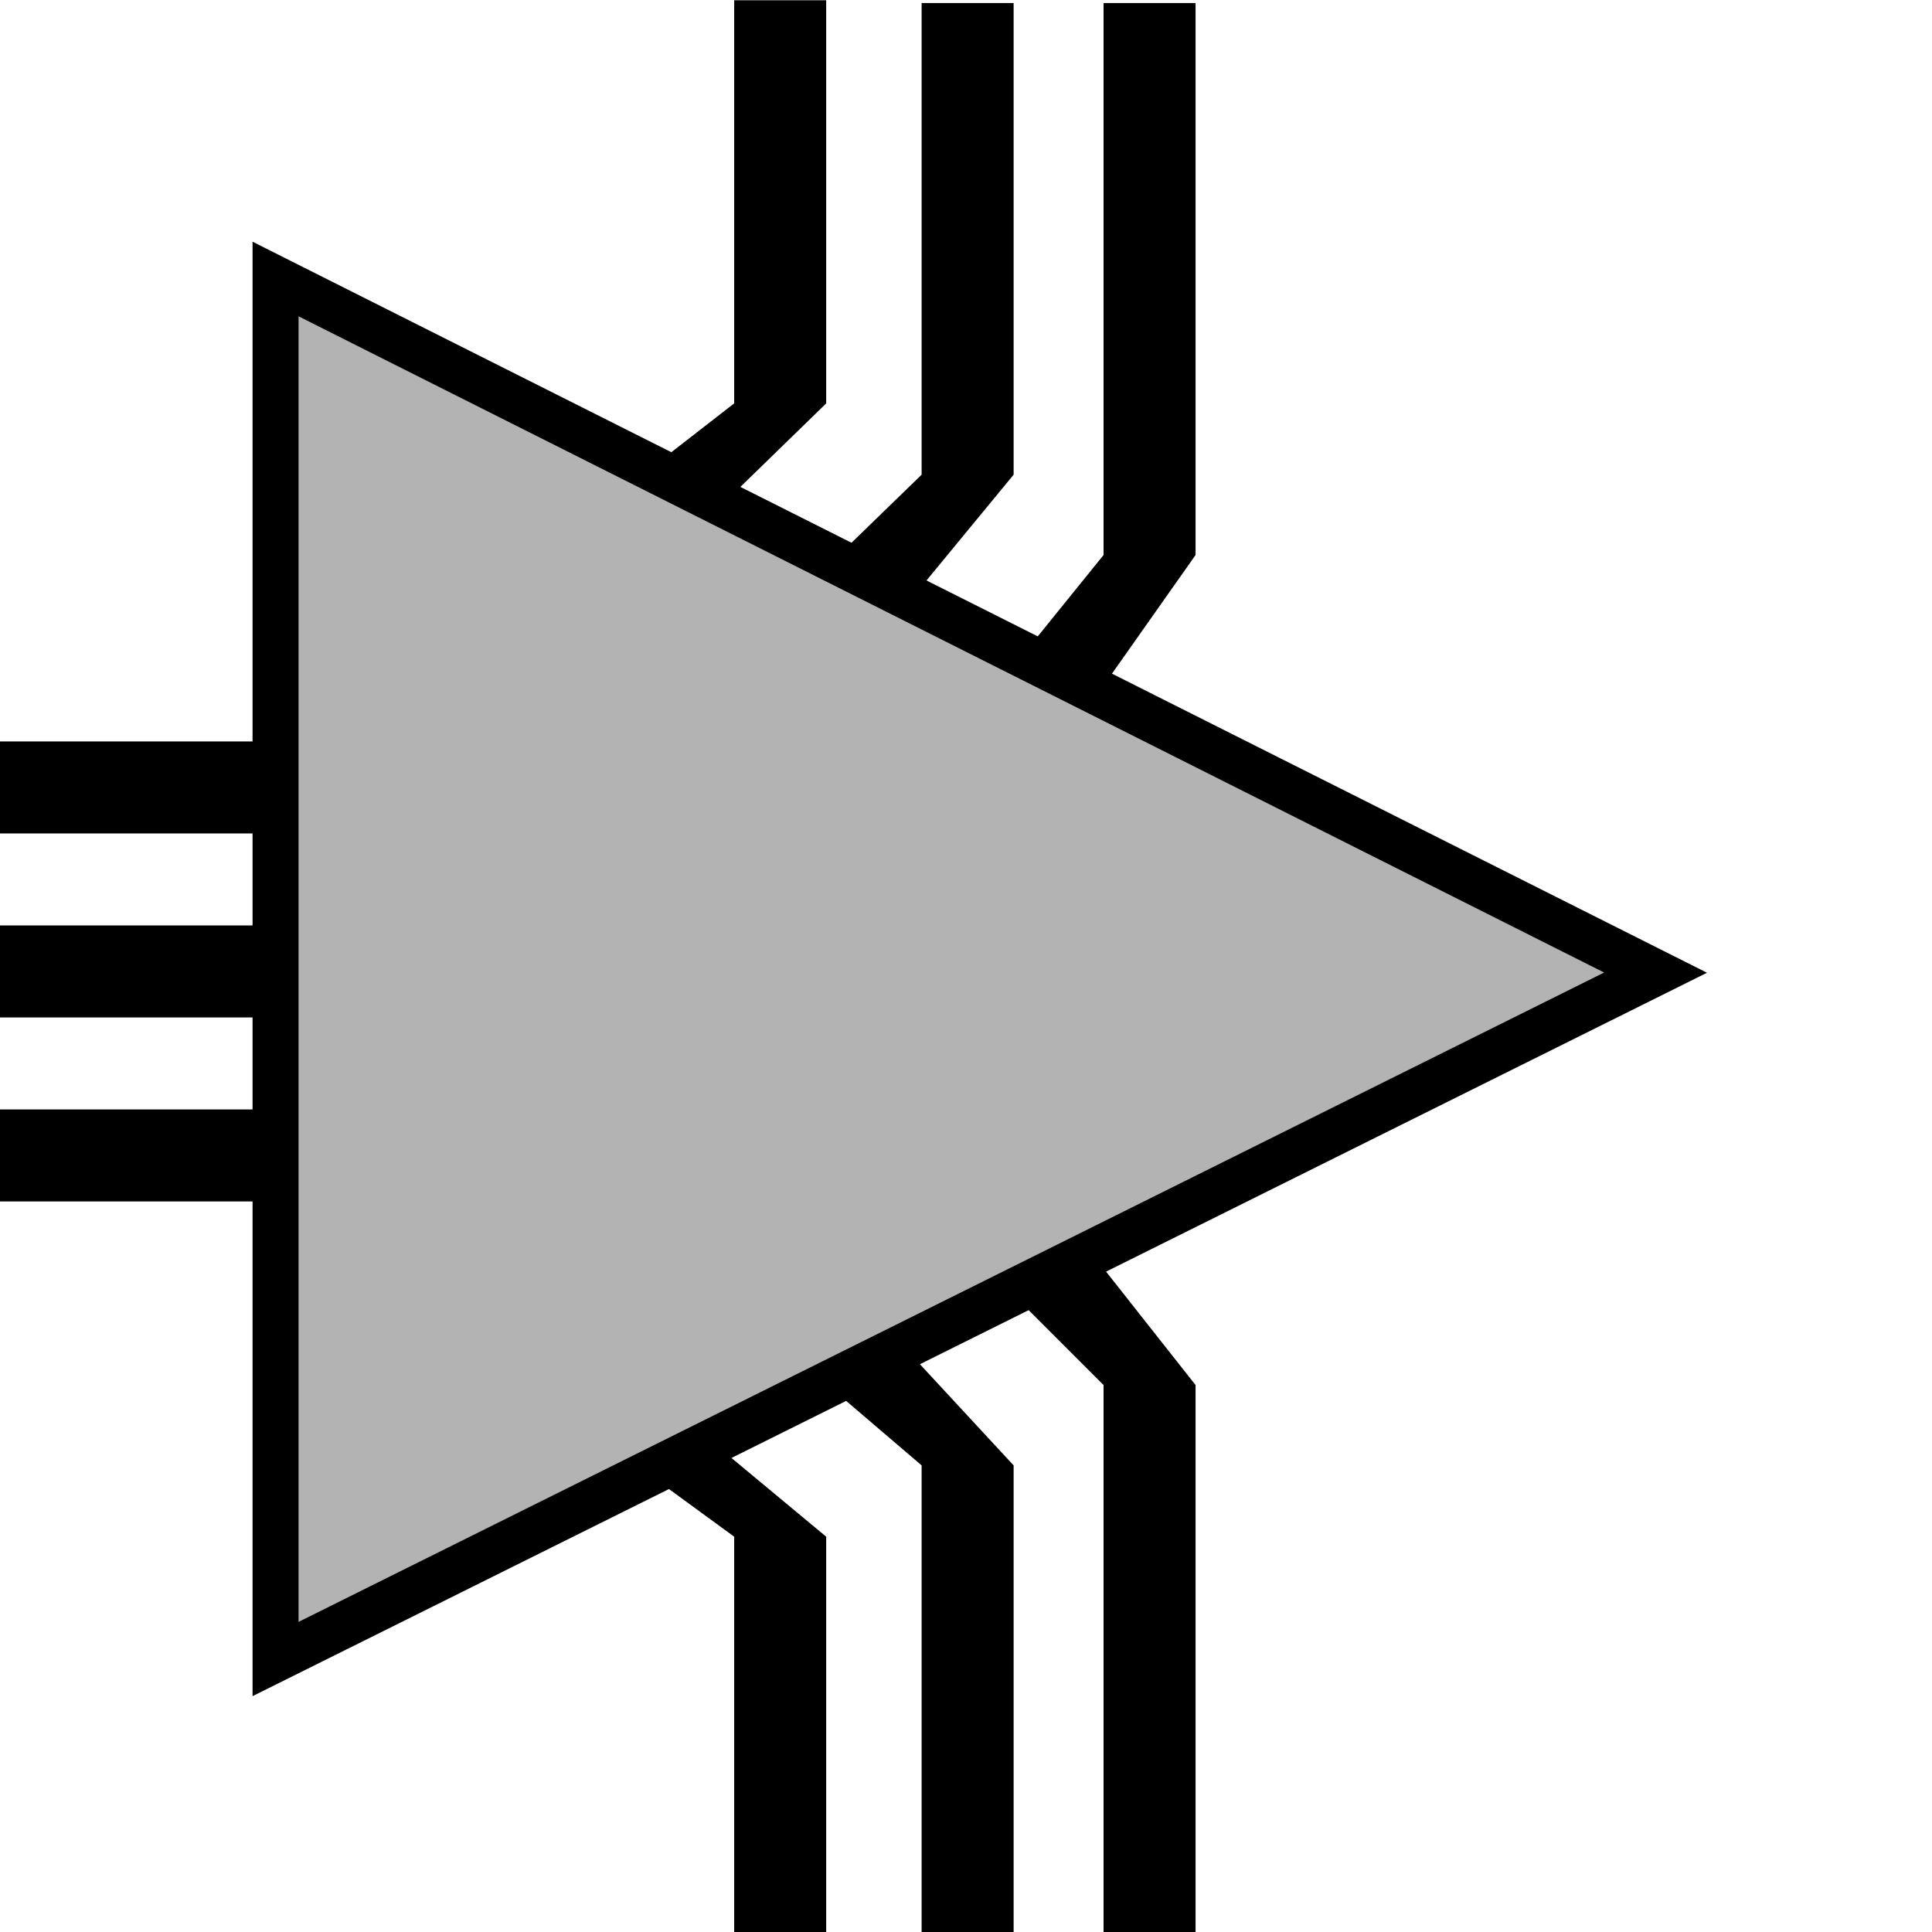<?xml version="1.0" encoding="UTF-8" standalone="no"?>
<!-- Generator: Adobe Illustrator 13.0.0, SVG Export Plug-In . SVG Version: 6.00 Build 14948)  -->

<svg
   xmlns:dc="http://purl.org/dc/elements/1.1/"
   xmlns:cc="http://creativecommons.org/ns#"
   xmlns:rdf="http://www.w3.org/1999/02/22-rdf-syntax-ns#"
   xmlns:svg="http://www.w3.org/2000/svg"
   xmlns="http://www.w3.org/2000/svg"
   xmlns:sodipodi="http://sodipodi.sourceforge.net/DTD/sodipodi-0.dtd"
   xmlns:inkscape="http://www.inkscape.org/namespaces/inkscape"
   version="1.1"
   id="Ebene_1"
   x="0px"
   y="0px"
   width="105"
   height="105"
   viewBox="0 0 105 105"
   enable-background="new 0 0 100 100"
   xml:space="preserve"
   inkscape:version="0.91 r13725"
   sodipodi:docname="14_0.svg"><defs
     id="defs7" /><sodipodi:namedview
     pagecolor="#ffffff"
     bordercolor="#666666"
     borderopacity="1"
     objecttolerance="10"
     gridtolerance="10"
     guidetolerance="10"
     inkscape:pageopacity="0"
     inkscape:pageshadow="2"
     inkscape:window-width="1920"
     inkscape:window-height="1018"
     id="namedview5"
     showgrid="true"
     inkscape:zoom="6.675088"
     inkscape:cx="27.953181"
     inkscape:cy="55.788462"
     inkscape:window-x="-8"
     inkscape:window-y="-8"
     inkscape:window-maximized="1"
     inkscape:current-layer="Ebene_1"><inkscape:grid
       type="xygrid"
       id="grid3337" /></sodipodi:namedview><g
     id="g4178"
     transform="matrix(0,1,-1,0,104.976,0.164)"><g
       transform="matrix(0,1,-1,0,110.132,0.018)"
       id="g3394"><rect
         y="45"
         x="90"
         height="5"
         width="15"
         id="rect3400"
         style="fill:#000000" /><rect
         y="55"
         x="90"
         height="5"
         width="15"
         id="rect3402"
         style="fill:#000000" /><rect
         y="65"
         x="90"
         height="5"
         width="15"
         id="rect3404"
         style="fill:#000000" /></g><path
       sodipodi:nodetypes="ccccccc"
       inkscape:connector-curvature="0"
       id="path4166"
       d="m 0,40 30,0 7.097,5 -2.397,3.802 L 30,45 0,45 Z"
       style="fill:#000000;fill-opacity:1;fill-rule:evenodd;stroke:none;stroke-width:1px;stroke-linecap:butt;stroke-linejoin:miter;stroke-opacity:1" /><path
       sodipodi:nodetypes="ccccccc"
       style="fill:#000000;fill-opacity:1;fill-rule:evenodd;stroke:none;stroke-width:1px;stroke-linecap:butt;stroke-linejoin:miter;stroke-opacity:1"
       d="m 0,49.888 25.634,0 6.07,5 -1.798,4.401 L 25.634,54.888 0,54.888 Z"
       id="path4168"
       inkscape:connector-curvature="0" /><path
       sodipodi:nodetypes="ccccccc"
       inkscape:connector-curvature="0"
       id="path4170"
       d="m -0.15,60.075 21.91,0 5.449,5.599 -1.798,4.101 -3.652,-4.7 -21.91,0 z"
       style="fill:#000000;fill-opacity:1;fill-rule:evenodd;stroke:none;stroke-width:1px;stroke-linecap:butt;stroke-linejoin:miter;stroke-opacity:1" /><path
       sodipodi:nodetypes="cccc"
       inkscape:connector-curvature="0"
       id="path4146"
       d="M 15,90 90,90 52.697,15 Z"
       style="fill:#b3b3b3;fill-opacity:1;fill-rule:evenodd;stroke:#000000;stroke-width:2.5;stroke-linecap:butt;stroke-linejoin:miter;stroke-miterlimit:4;stroke-dasharray:none;stroke-opacity:1" /><path
       sodipodi:nodetypes="ccccccc"
       style="fill:#000000;fill-opacity:1;fill-rule:evenodd;stroke:none;stroke-width:1px;stroke-linecap:butt;stroke-linejoin:miter;stroke-opacity:1"
       d="M 105.111,40 75.111,40 68.014,45.599 70.111,50 l 5,-5 30,0 z"
       id="path4172"
       inkscape:connector-curvature="0" /><path
       sodipodi:nodetypes="ccccccc"
       inkscape:connector-curvature="0"
       id="path4174"
       d="m 105.111,49.888 -25.634,0 -6.37,5.899 2.097,4.101 4.272,-5 25.634,0 z"
       style="fill:#000000;fill-opacity:1;fill-rule:evenodd;stroke:none;stroke-width:1px;stroke-linecap:butt;stroke-linejoin:miter;stroke-opacity:1" /><path
       sodipodi:nodetypes="ccccccc"
       style="fill:#000000;fill-opacity:1;fill-rule:evenodd;stroke:none;stroke-width:1px;stroke-linecap:butt;stroke-linejoin:miter;stroke-opacity:1"
       d="m 105.261,60.075 -21.91,0 -5.15,6.198 1.498,3.802 3.652,-5 21.91,0 z"
       id="path4176"
       inkscape:connector-curvature="0" /></g></svg>